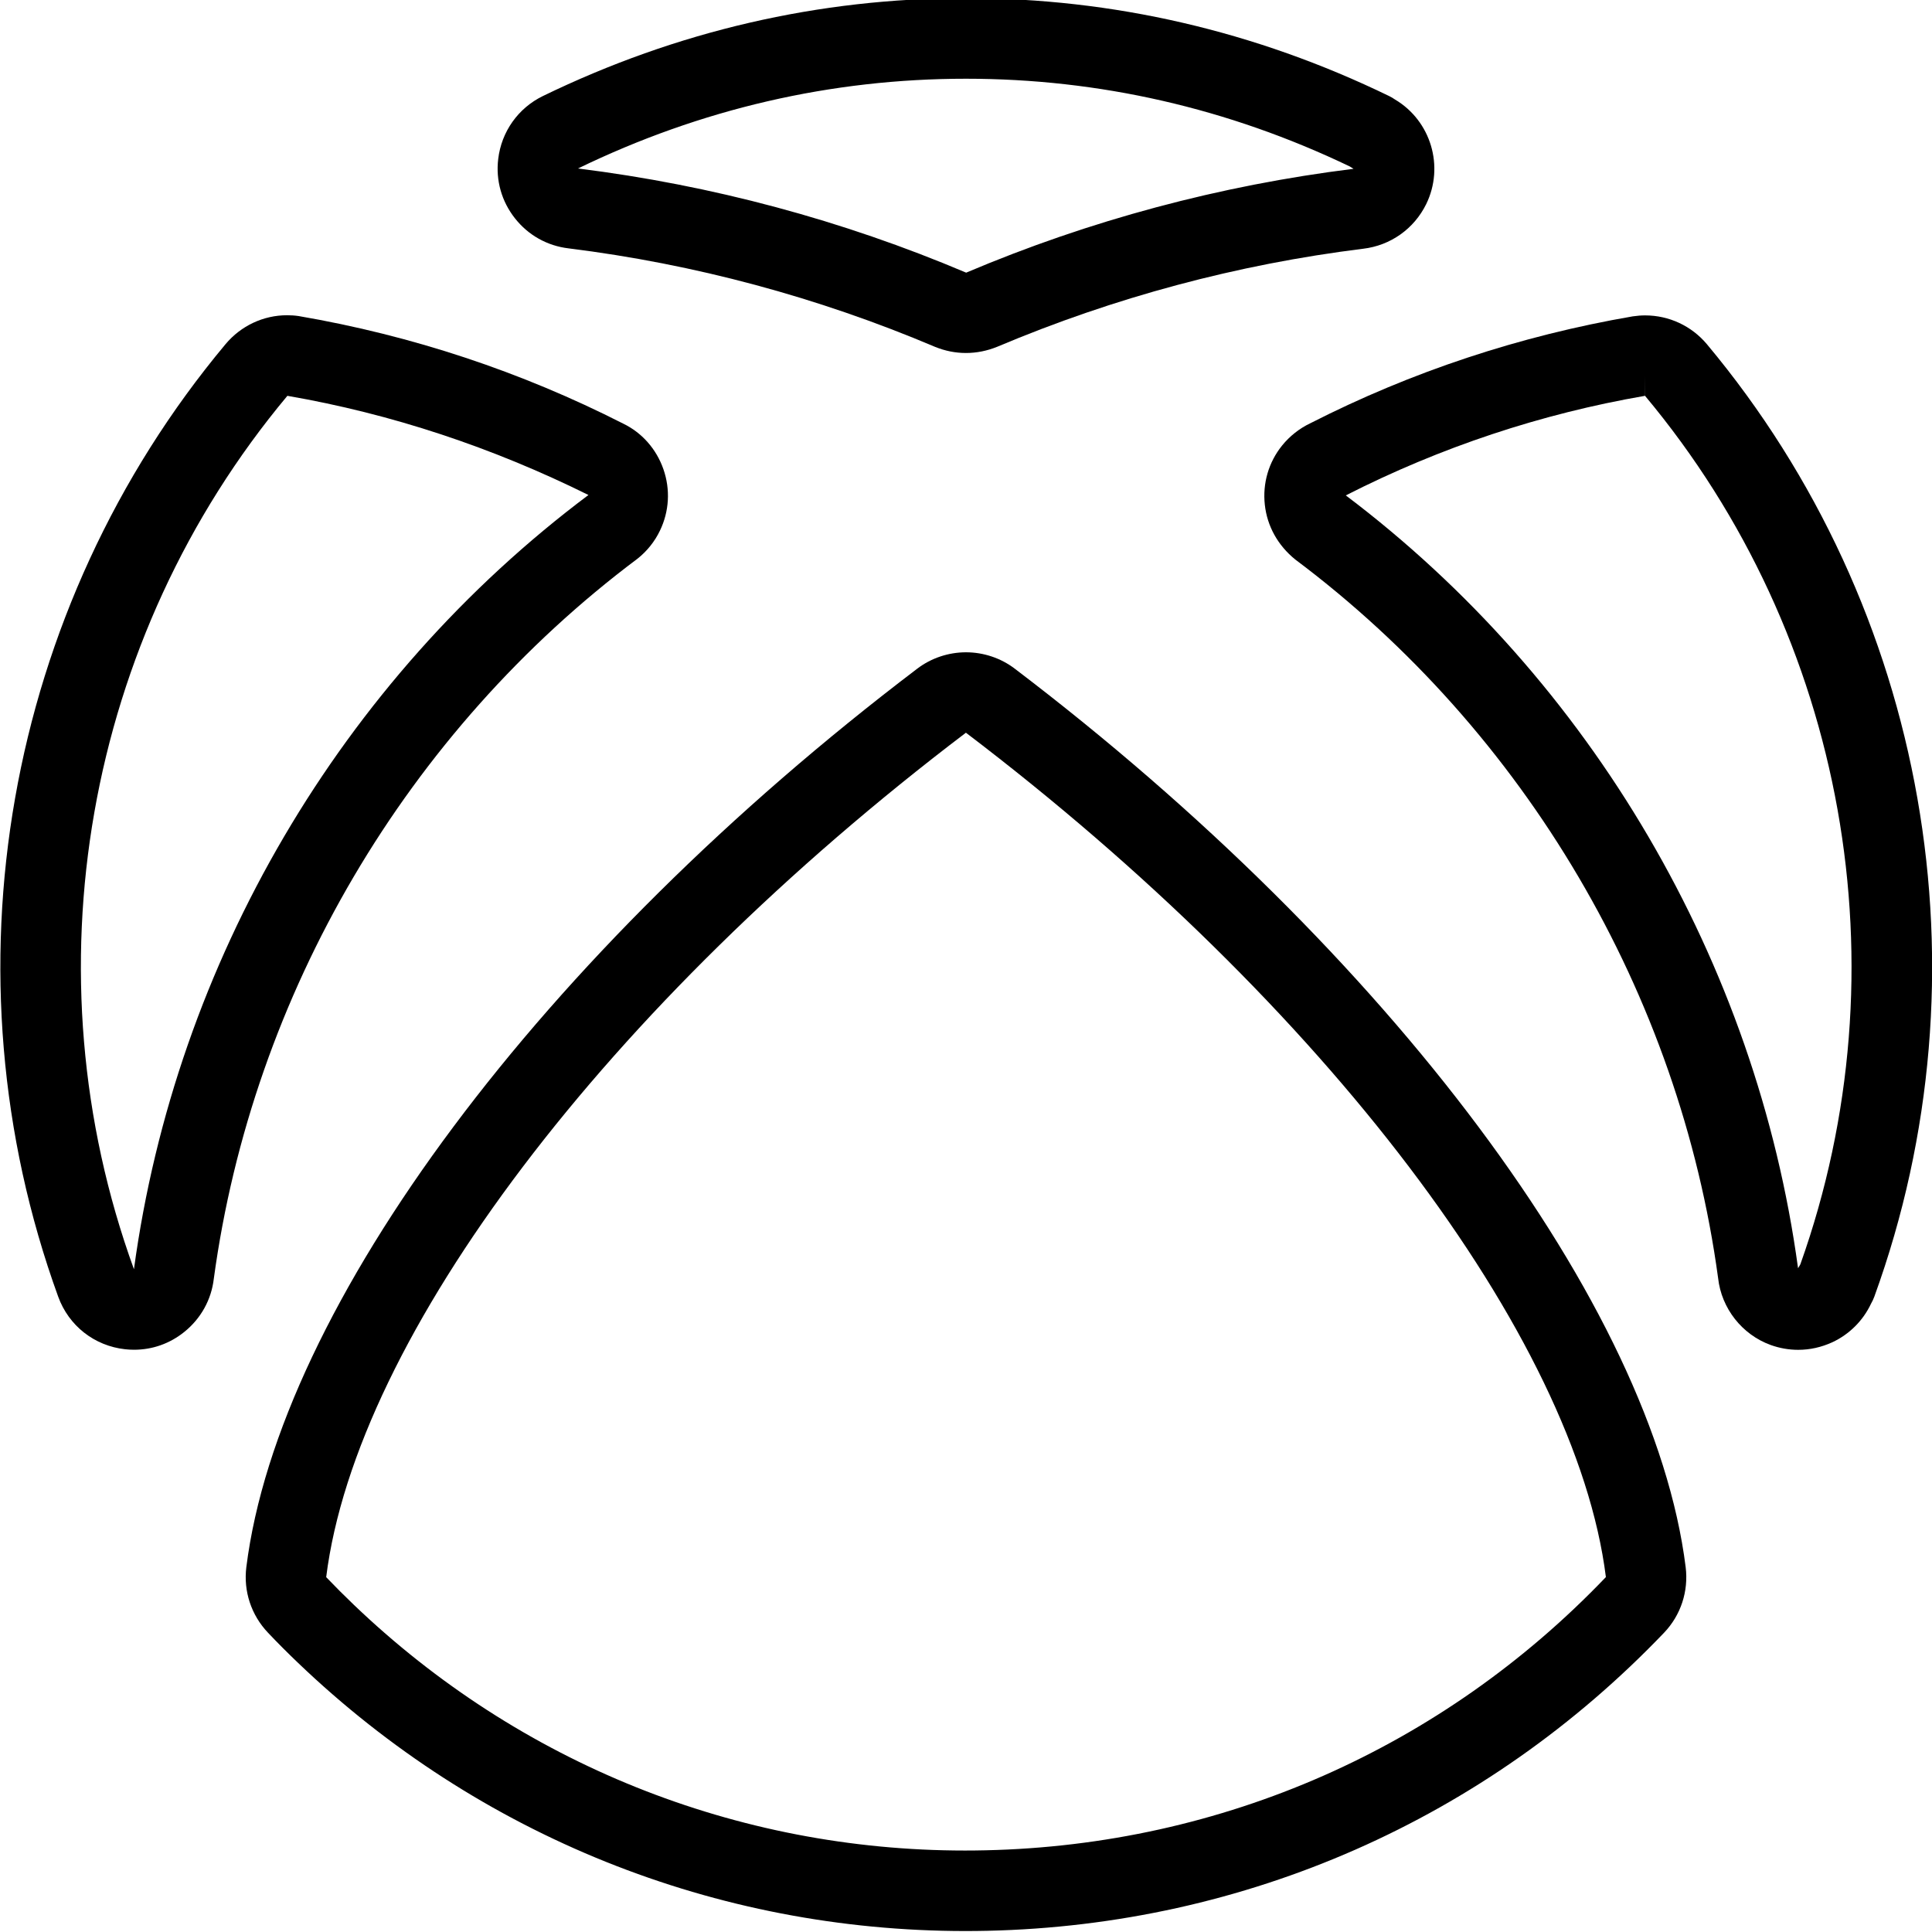 <?xml version="1.0" encoding="utf-8"?>
<!-- Generator: Adobe Illustrator 22.1.0, SVG Export Plug-In . SVG Version: 6.00 Build 0)  -->
<svg version="1.1" id="Layer_1" xmlns="http://www.w3.org/2000/svg" xmlns:xlink="http://www.w3.org/1999/xlink" x="0px" y="0px"
	 viewBox="0 0 24 24" style="enable-background:new 0 0 24 24;" xml:space="preserve">
<g>
	<title>video-game-logo-xbox-1</title>
	<path d="M11.999,4.385c-0.131,0-0.26-0.026-0.383-0.076C10.16,3.692,8.628,3.28,7.061,3.085C6.799,3.054,6.562,2.922,6.397,2.712
		c-0.166-0.21-0.24-0.471-0.208-0.737c0.04-0.339,0.247-0.632,0.555-0.782C8.406,0.386,10.174-0.023,12-0.023
		c1.826,0,3.594,0.409,5.256,1.216c0.025,0.012,0.049,0.026,0.073,0.043c0.446,0.264,0.616,0.831,0.388,1.299
		c-0.151,0.308-0.444,0.515-0.784,0.555c-1.562,0.194-3.092,0.604-4.546,1.218C12.261,4.359,12.131,4.385,11.999,4.385z M12,0.978
		c-1.673,0-3.295,0.375-4.82,1.115c1.662,0.207,3.283,0.642,4.822,1.294c1.536-0.651,3.155-1.084,4.812-1.29
		c-0.015-0.009-0.031-0.019-0.046-0.029C15.258,1.344,13.654,0.978,12,0.978z"/>
	<path d="M22.338,16.768c-0.116,0-0.231-0.02-0.342-0.06c-0.356-0.129-0.612-0.456-0.653-0.831
		c-0.479-3.528-2.394-6.784-5.252-8.926c-0.217-0.175-0.35-0.415-0.379-0.681s0.047-0.528,0.215-0.736
		c0.094-0.116,0.215-0.212,0.35-0.276c1.255-0.64,2.605-1.087,4.005-1.328c0.056-0.008,0.105-0.012,0.154-0.012
		c0.297,0,0.576,0.13,0.767,0.357c2.742,3.281,3.539,7.816,2.08,11.834c-0.011,0.03-0.025,0.059-0.04,0.085
		c-0.099,0.211-0.269,0.381-0.481,0.48C22.626,16.736,22.484,16.768,22.338,16.768z M20.435,4.917
		c-1.288,0.222-2.541,0.638-3.717,1.237c3.046,2.299,5.101,5.798,5.618,9.6c0.009-0.013,0.019-0.031,0.029-0.049
		C23.671,12.037,22.933,7.905,20.435,4.917h0.001v-0.25L20.435,4.917z"/>
	<path d="M11.993,23.988c-3.101,0-6.044-1.182-8.288-3.329c-0.128-0.122-0.254-0.248-0.376-0.377
		c-0.208-0.219-0.306-0.515-0.269-0.814c0.406-3.244,3.677-7.626,8.335-11.162C11.567,8.175,11.782,8.103,12,8.103
		c0.218,0,0.433,0.072,0.605,0.203c4.658,3.541,7.93,7.922,8.335,11.162c0.037,0.299-0.06,0.596-0.268,0.814
		c-2.216,2.317-5.201,3.632-8.406,3.703C12.175,23.987,12.084,23.988,11.993,23.988z M11.999,9.102
		c-4.453,3.381-7.573,7.499-7.947,10.49c0.112,0.117,0.227,0.232,0.344,0.344c2.057,1.968,4.753,3.052,7.592,3.052
		c0.085,0,0.171-0.001,0.256-0.003c2.938-0.065,5.674-1.27,7.705-3.394C19.574,16.605,16.455,12.488,11.999,9.102L11.999,9.102z"/>
	<path d="M1.665,16.767c-0.036,0-0.073-0.002-0.11-0.006c-0.383-0.042-0.701-0.292-0.832-0.653
		C-0.736,12.09,0.061,7.556,2.802,4.275c0.191-0.228,0.47-0.359,0.764-0.359c0.047,0,0.095,0.003,0.143,0.01
		c1.412,0.242,2.766,0.692,4.032,1.336c0.232,0.112,0.412,0.314,0.5,0.566c0.088,0.252,0.073,0.524-0.043,0.764
		c-0.064,0.134-0.16,0.254-0.277,0.347c-2.867,2.149-4.784,5.408-5.265,8.946c-0.03,0.259-0.16,0.495-0.367,0.661
		C2.109,16.691,1.893,16.767,1.665,16.767z M3.57,4.917c-2.514,3.009-3.244,7.166-1.906,10.85c0.518-3.815,2.576-7.316,5.646-9.618
		C6.117,5.558,4.865,5.141,3.57,4.917z"/>
</g>
</svg>

